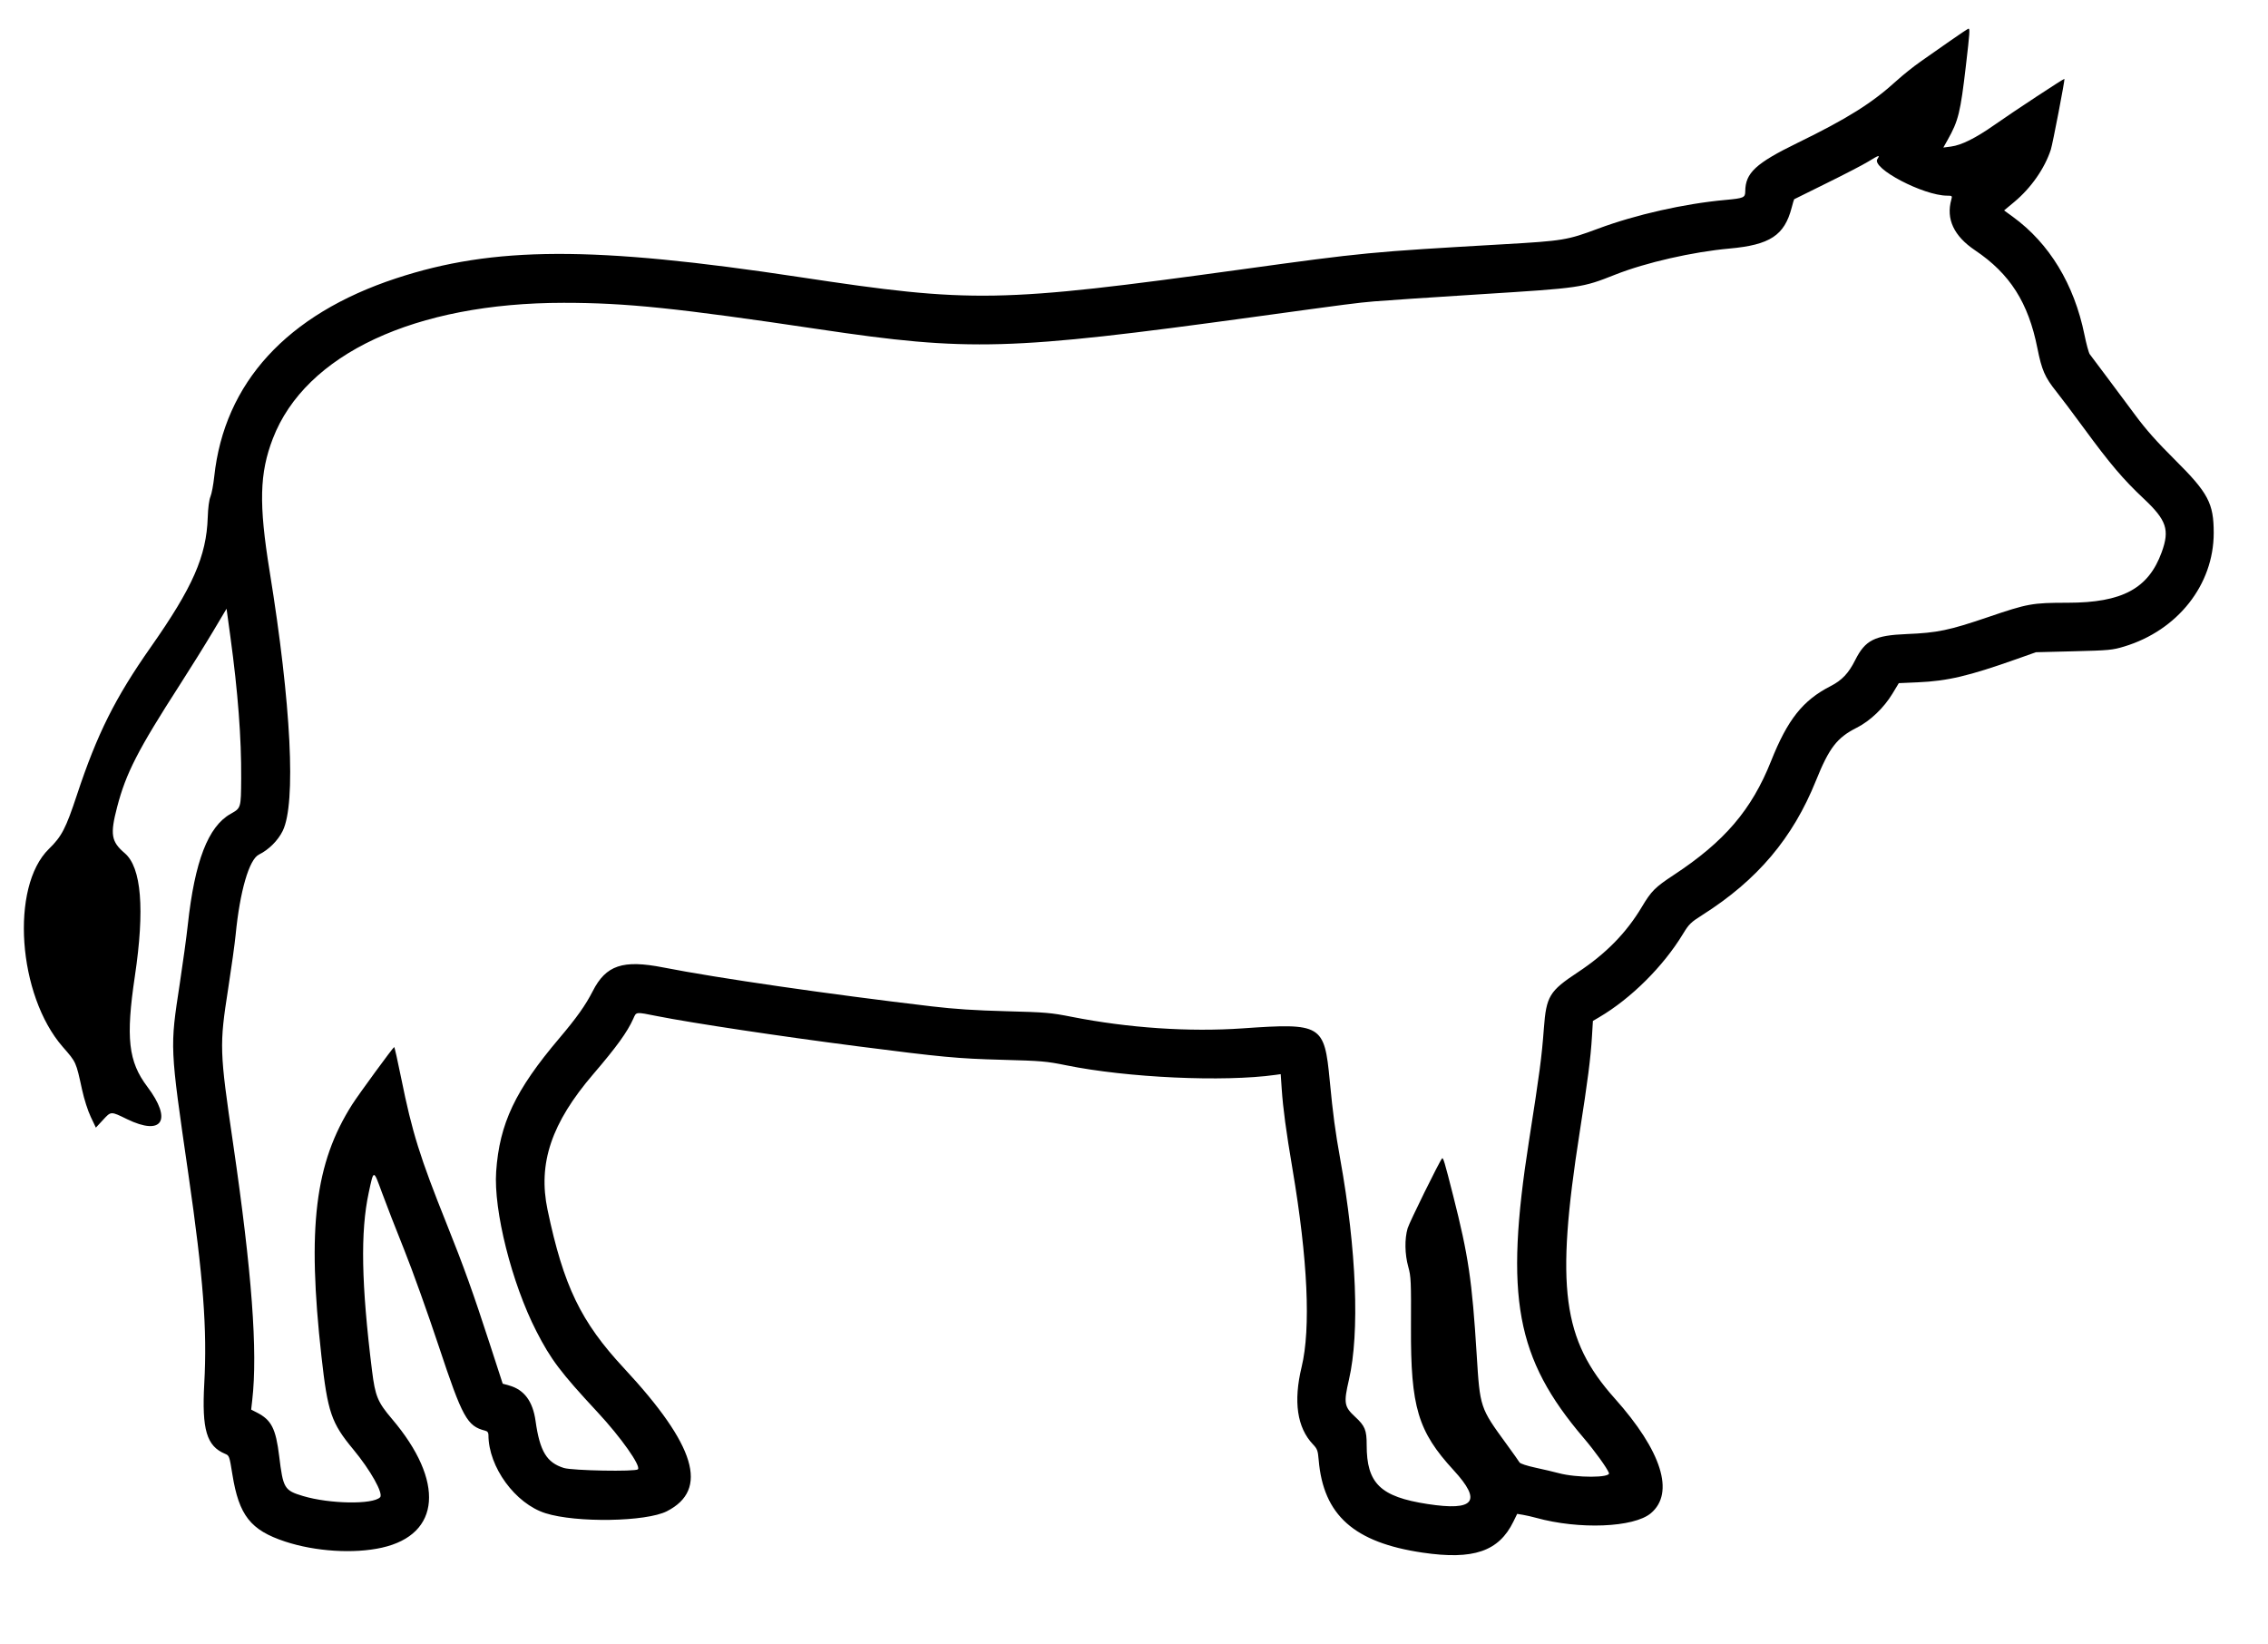 <svg id="svg" xmlns="http://www.w3.org/2000/svg" xmlns:xlink="http://www.w3.org/1999/xlink" width="400" height="289.924" viewBox="0, 0, 400,289.924"><g id="svgg"><path id="path0" d="M343.955 7.195 C 342.292 8.357,339.925 10.015,338.694 10.879 C 337.463 11.744,335.593 13.239,334.538 14.201 C 330.178 18.179,325.851 20.895,316.990 25.217 C 309.664 28.790,307.824 30.496,307.805 33.735 C 307.798 34.855,307.546 34.964,304.279 35.262 C 297.021 35.924,288.496 37.848,281.828 40.331 C 276.394 42.354,275.705 42.468,265.113 43.078 C 241.429 44.444,240.697 44.514,219.018 47.502 C 176.251 53.396,171.487 53.479,141.046 48.868 C 104.626 43.350,87.070 43.407,69.819 49.098 C 50.605 55.436,39.552 67.501,37.782 84.067 C 37.630 85.487,37.331 87.067,37.118 87.579 C 36.875 88.159,36.694 89.547,36.637 91.266 C 36.410 98.080,33.997 103.572,26.602 114.104 C 20.305 123.072,17.127 129.429,13.570 140.176 C 11.603 146.121,10.887 147.501,8.619 149.714 C 1.781 156.390,3.123 175.509,11.069 184.619 C 13.467 187.368,13.384 187.183,14.479 192.185 C 14.843 193.851,15.492 195.878,16.010 196.968 L 16.908 198.859 18.127 197.541 C 19.602 195.945,19.503 195.949,22.390 197.355 C 28.643 200.398,30.436 197.540,25.979 191.636 C 22.633 187.205,22.163 183.035,23.784 172.168 C 25.549 160.330,24.946 152.975,22.004 150.462 C 19.604 148.411,19.396 147.154,20.659 142.317 C 22.217 136.347,24.306 132.275,31.704 120.781 C 33.577 117.872,36.200 113.659,37.533 111.420 L 39.957 107.349 40.634 112.302 C 41.966 122.056,42.583 130.160,42.536 137.280 C 42.501 142.533,42.512 142.494,40.679 143.522 C 36.708 145.749,34.339 151.885,33.122 163.098 C 32.896 165.176,32.262 169.824,31.712 173.426 C 29.963 184.896,29.938 184.354,33.221 207.053 C 35.865 225.332,36.553 234.391,36.027 243.987 C 35.580 252.136,36.441 255.032,39.714 256.388 C 40.433 256.686,40.466 256.780,40.986 260.022 C 42.145 267.242,44.190 269.845,50.281 271.853 C 55.629 273.616,62.431 274.043,67.380 272.927 C 77.743 270.589,78.465 261.211,69.130 250.226 C 66.602 247.252,66.172 246.211,65.614 241.716 C 63.721 226.481,63.549 217.227,65.028 210.345 C 65.925 206.171,65.848 206.171,67.369 210.327 C 68.104 212.336,69.868 216.870,71.288 220.403 C 72.709 223.936,75.451 231.587,77.382 237.406 C 81.564 250.006,82.384 251.497,85.579 252.304 C 85.976 252.405,86.146 252.635,86.146 253.071 C 86.146 258.696,90.872 265.172,96.208 266.857 C 101.654 268.578,113.952 268.376,117.617 266.507 C 125.066 262.706,122.725 254.909,110.044 241.277 C 102.432 233.094,99.396 226.803,96.569 213.350 C 94.848 205.160,97.249 198.036,104.633 189.421 C 108.753 184.613,110.632 182.014,111.688 179.658 C 112.251 178.402,112.029 178.426,115.936 179.200 C 122.095 180.421,137.689 182.767,151.259 184.513 C 166.121 186.426,168.887 186.684,176.700 186.894 C 183.681 187.080,184.545 187.154,188.035 187.865 C 198.839 190.063,215.807 190.839,224.964 189.554 L 225.873 189.426 226.050 192.005 C 226.295 195.568,226.808 199.385,227.955 206.171 C 230.649 222.114,231.207 234.257,229.560 241.079 C 228.093 247.158,228.763 251.750,231.549 254.694 C 232.327 255.517,232.431 255.798,232.572 257.472 C 233.395 267.200,238.812 272.029,250.898 273.807 C 259.862 275.126,264.339 273.597,266.911 268.340 L 267.581 266.971 268.614 267.144 C 269.182 267.240,270.214 267.475,270.907 267.667 C 278.495 269.772,288.155 269.386,291.159 266.859 C 295.407 263.284,293.074 255.883,284.774 246.599 C 275.541 236.273,274.322 227.036,278.592 199.748 C 280.036 190.520,280.536 186.630,280.768 182.803 L 280.936 180.040 282.061 179.378 C 287.662 176.080,293.338 170.436,296.819 164.703 C 297.873 162.966,298.193 162.654,300.250 161.350 C 309.937 155.209,316.185 147.819,320.272 137.670 C 322.609 131.866,323.984 130.086,327.494 128.318 C 329.823 127.146,332.260 124.820,333.756 122.344 L 334.886 120.473 338.287 120.323 C 343.510 120.092,347.190 119.225,355.668 116.225 L 359.068 115.022 365.743 114.853 C 371.979 114.696,372.564 114.640,374.634 114.015 C 384.076 111.162,390.420 103.119,390.426 93.991 C 390.430 88.759,389.461 86.928,383.606 81.108 C 380.404 77.926,378.460 75.737,376.613 73.237 C 375.207 71.332,372.894 68.230,371.474 66.344 C 370.054 64.458,368.744 62.713,368.564 62.467 C 368.384 62.220,367.962 60.675,367.628 59.032 C 365.812 50.121,361.440 42.921,355.002 38.234 L 353.454 37.108 355.244 35.620 C 358.206 33.155,360.625 29.690,361.703 26.368 C 362.021 25.387,364.204 14.040,364.100 13.906 C 364.023 13.807,355.197 19.613,351.763 22.023 C 348.437 24.357,345.944 25.600,344.103 25.841 L 342.741 26.020 343.506 24.660 C 345.399 21.294,345.756 19.838,346.719 11.587 C 347.405 5.711,347.452 5.026,347.166 5.060 C 347.062 5.073,345.617 6.034,343.955 7.195 M331.105 28.055 C 330.044 29.675,339.210 34.485,343.393 34.504 C 344.307 34.509,344.335 34.535,344.148 35.202 C 343.190 38.627,344.597 41.630,348.337 44.142 C 354.492 48.278,357.728 53.359,359.328 61.402 C 360.093 65.247,360.657 66.542,362.642 69.018 C 363.475 70.057,365.692 73.004,367.570 75.567 C 372.113 81.769,374.476 84.550,378.079 87.935 C 382.119 91.729,382.688 93.424,381.254 97.376 C 378.923 103.797,374.298 106.287,364.689 106.294 C 358.414 106.298,357.651 106.435,350.630 108.826 C 343.750 111.168,341.698 111.595,336.272 111.817 C 330.614 112.049,328.964 112.884,327.194 116.411 C 326.020 118.749,324.859 119.973,322.831 121.011 C 317.960 123.505,315.272 126.892,312.360 134.209 C 308.936 142.814,304.149 148.415,295.178 154.314 C 291.897 156.472,291.242 157.129,289.558 159.950 C 286.837 164.507,283.241 168.178,278.289 171.452 C 273.253 174.782,272.713 175.673,272.286 181.368 C 271.903 186.473,271.556 189.097,269.653 201.259 C 265.347 228.773,267.330 239.522,279.303 253.581 C 281.276 255.898,283.423 258.872,283.764 259.761 C 284.097 260.629,278.061 260.644,274.878 259.783 C 274.079 259.568,272.250 259.137,270.812 258.827 C 269.290 258.498,268.114 258.111,267.995 257.898 C 267.883 257.698,266.844 256.235,265.687 254.648 C 261.020 248.246,261.019 248.244,260.438 238.882 C 259.626 225.804,258.985 221.471,256.290 210.855 C 254.750 204.790,254.529 204.054,254.320 204.303 C 253.819 204.901,248.562 215.575,248.260 216.607 C 247.709 218.489,247.753 221.166,248.374 223.404 C 248.851 225.127,248.885 225.903,248.849 234.104 C 248.787 248.129,250.068 252.418,256.366 259.268 C 261.420 264.766,260.073 266.512,251.763 265.234 C 243.450 263.956,241.028 261.605,241.036 254.820 C 241.039 252.192,240.741 251.465,238.999 249.856 C 237.065 248.069,236.957 247.423,237.906 243.325 C 239.824 235.047,239.247 220.386,236.376 204.433 C 235.492 199.527,235.086 196.484,234.522 190.565 C 233.580 180.673,233.091 180.381,219.144 181.353 C 209.724 182.010,199.000 181.287,189.043 179.323 C 185.305 178.586,184.464 178.514,177.456 178.330 C 171.996 178.186,168.361 177.949,164.358 177.477 C 146.229 175.340,126.497 172.481,117.003 170.615 C 109.843 169.208,106.875 170.204,104.533 174.801 C 103.269 177.279,101.701 179.487,98.615 183.130 C 90.869 192.273,88.095 198.135,87.506 206.605 C 87.030 213.451,90.254 226.274,94.576 234.722 C 97.149 239.753,98.851 242.006,105.399 249.051 C 109.519 253.483,113.085 258.535,112.505 259.116 C 112.066 259.555,100.985 259.352,99.450 258.877 C 96.415 257.938,95.204 255.930,94.456 250.591 C 93.969 247.115,92.454 245.076,89.807 244.335 L 88.659 244.013 86.358 236.931 C 83.470 228.038,81.776 223.321,78.839 215.995 C 74.036 204.015,72.688 199.699,70.753 190.113 C 70.145 187.100,69.591 184.641,69.521 184.649 C 69.343 184.668,63.222 193.034,62.127 194.755 C 55.535 205.114,54.153 216.403,56.690 239.166 C 57.794 249.066,58.433 250.938,62.298 255.592 C 65.344 259.260,67.664 263.401,67.033 264.046 C 65.754 265.354,58.123 265.229,53.435 263.823 C 50.144 262.835,49.931 262.479,49.240 256.801 C 48.647 251.934,47.867 250.408,45.307 249.102 L 44.296 248.586 44.488 246.900 C 45.470 238.328,44.429 224.368,41.125 201.763 C 38.704 185.202,38.679 184.407,40.249 174.307 C 40.820 170.636,41.409 166.385,41.557 164.861 C 42.309 157.161,43.938 151.550,45.670 150.702 C 47.395 149.858,49.029 148.229,49.863 146.523 C 52.239 141.663,51.360 124.237,47.556 100.756 C 45.630 88.872,45.762 83.460,48.126 77.330 C 53.870 62.434,73.224 53.405,99.413 53.401 C 110.434 53.400,119.354 54.323,144.458 58.063 C 170.955 62.011,178.005 61.812,221.033 55.909 C 238.505 53.513,239.019 53.446,242.317 53.151 C 243.911 53.008,252.358 52.442,261.090 51.893 C 278.914 50.771,278.972 50.763,284.938 48.408 C 290.295 46.294,298.530 44.418,305.038 43.830 C 312.170 43.184,314.719 41.507,315.992 36.619 C 316.197 35.832,316.395 35.165,316.432 35.136 C 316.469 35.107,319.049 33.830,322.166 32.298 C 325.283 30.766,328.571 29.061,329.471 28.508 C 331.409 27.320,331.626 27.259,331.105 28.055 " stroke="none" fill="#000000" fill-rule="evenodd"></path></g></svg>